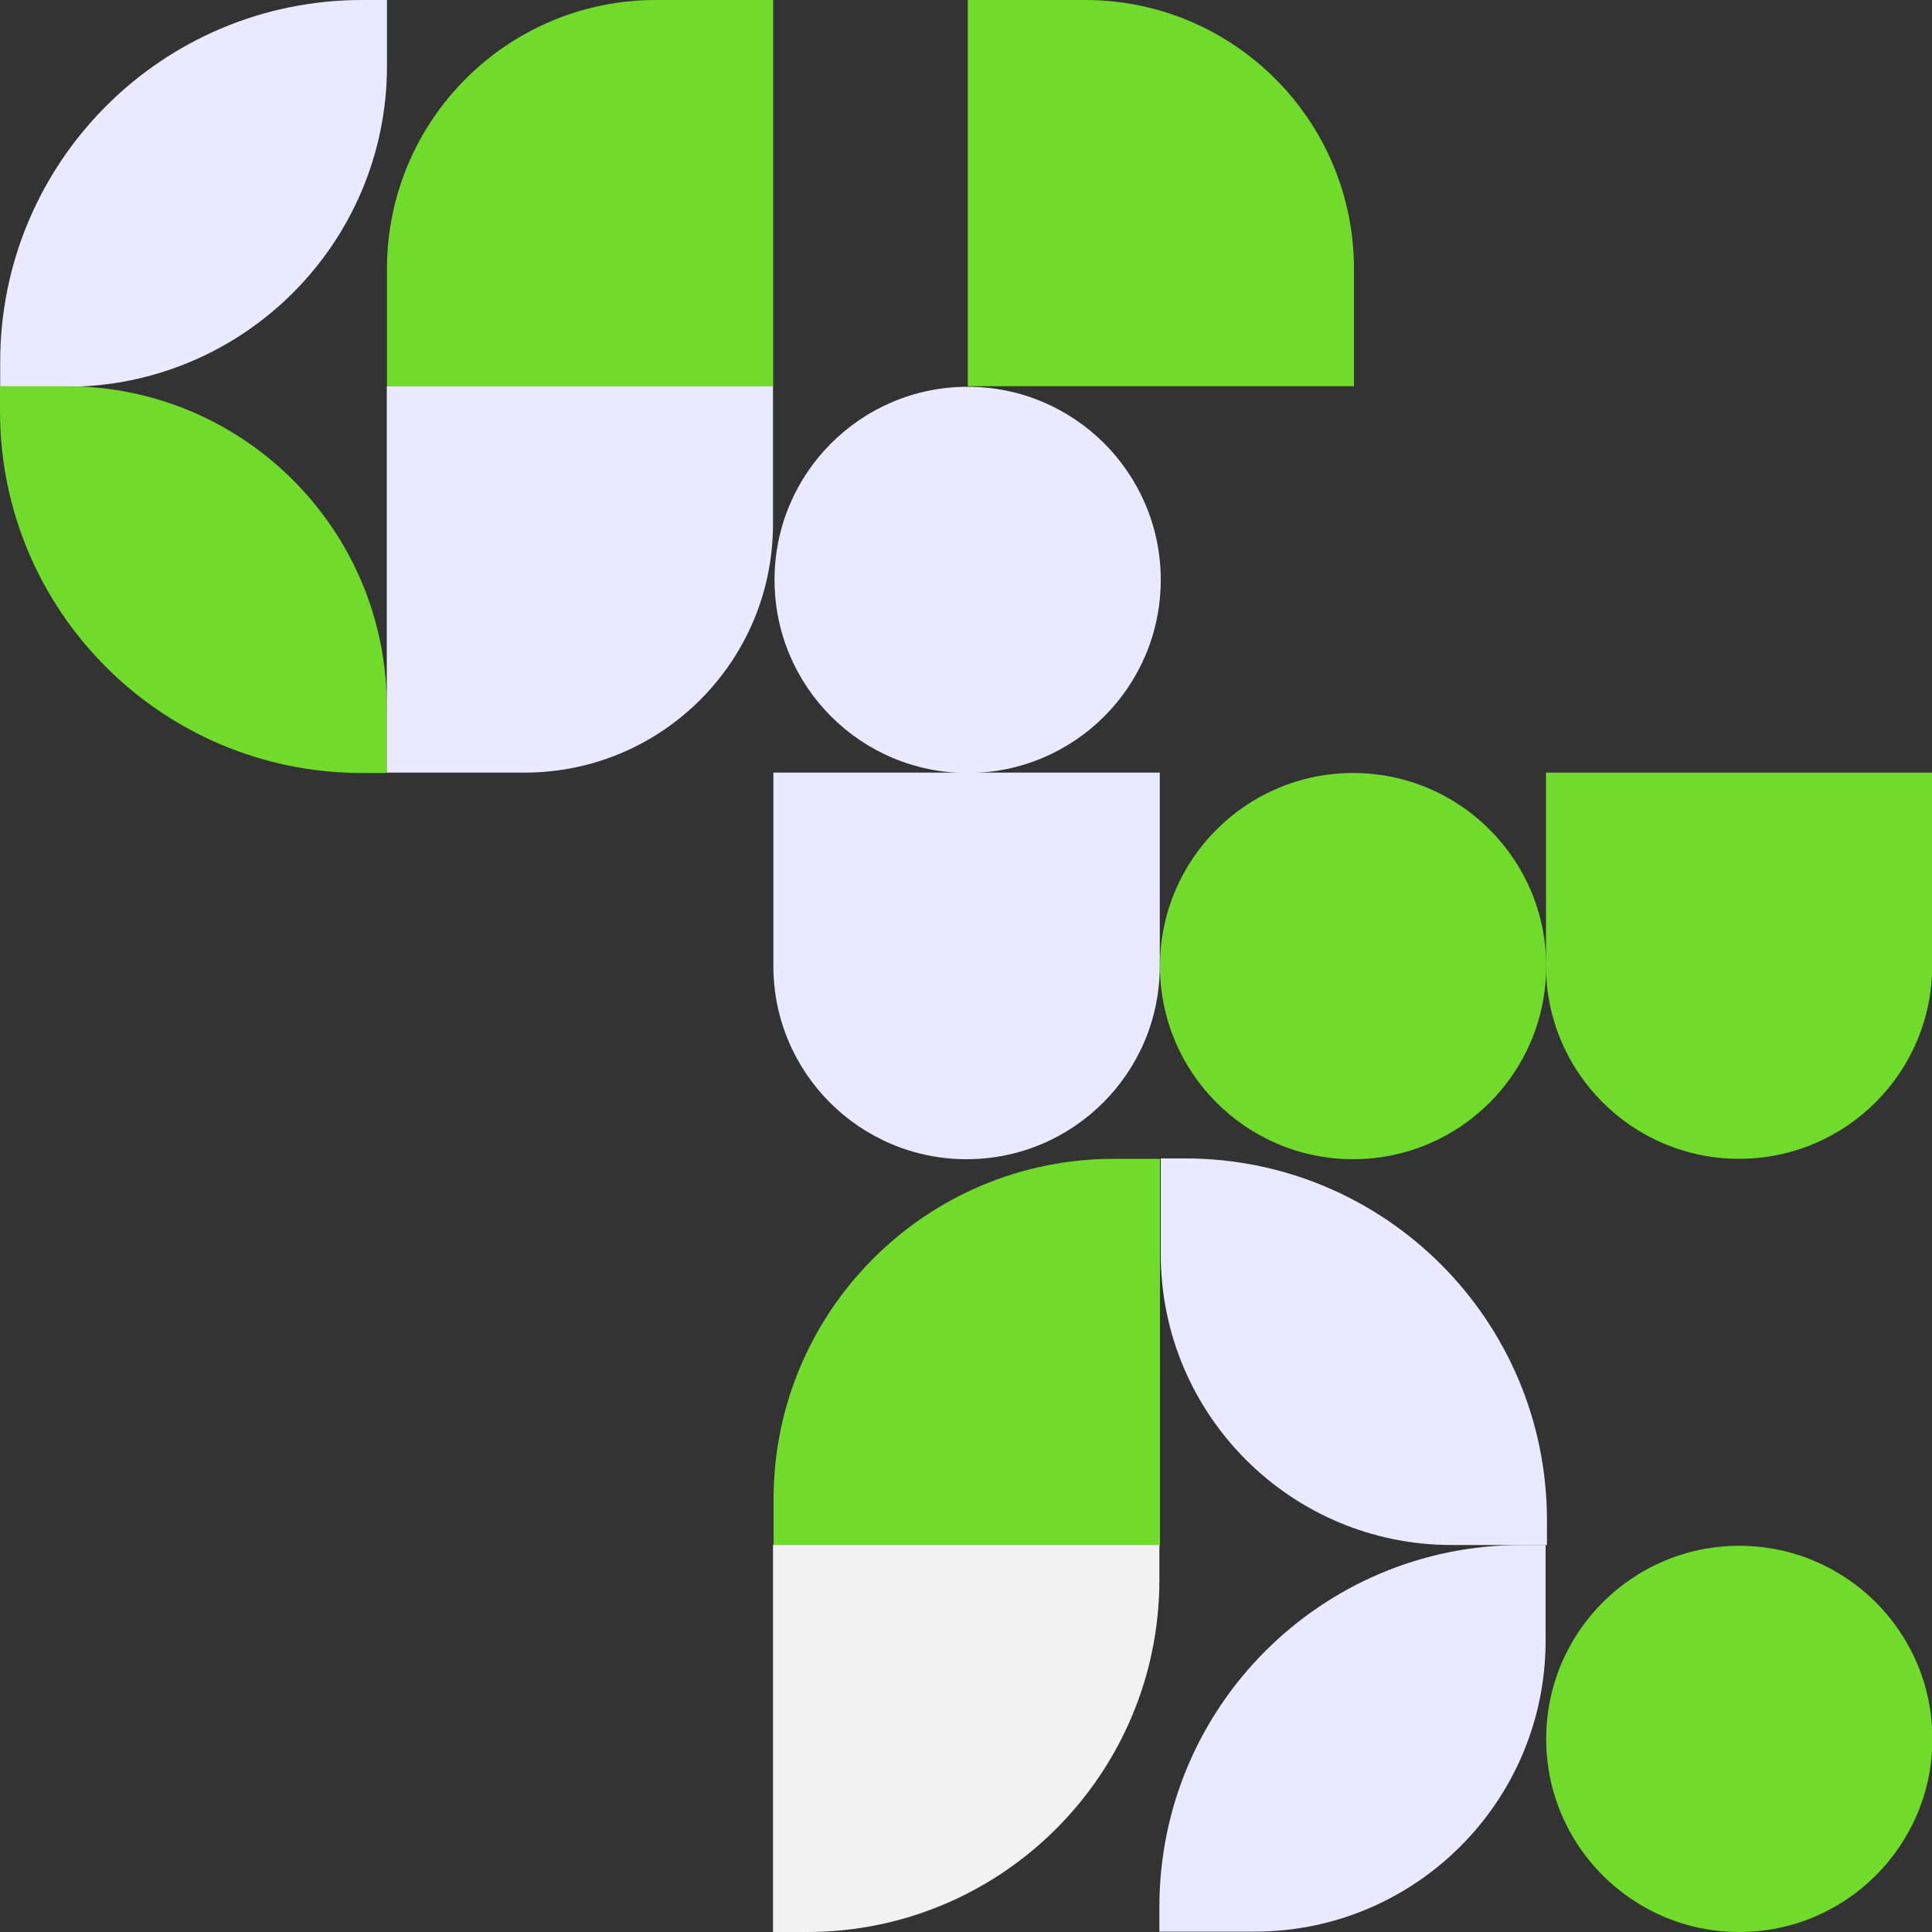 <svg width="589" height="589" viewBox="0 0 589 589" fill="none" xmlns="http://www.w3.org/2000/svg">
<rect x="0" y="0" width="589" height="589" fill="#333333" stroke="none"/>
<g clip-path="url(#clip0_190_634)">
<path d="M0.059 110.32C0.059 49.392 49.451 0 110.379 0H117.977V20.085C117.977 74.117 74.176 117.918 20.144 117.918H0.059V110.32Z" fill="#EBE9FF"/>
<path d="M117.977 81.989C117.977 36.708 154.684 0 199.965 0H235.718V117.741H117.977V81.989Z" fill="#71DB2B"/>
<path d="M330.794 0C376.076 0 412.783 36.708 412.783 81.989V117.741L295.042 117.741V0L330.794 0Z" fill="#71DB2B"/>
<path d="M0 117.741H20.262C74.196 117.741 117.918 161.463 117.918 215.397V235.659H110.32C49.392 235.659 0 186.267 0 125.339V117.741Z" fill="#71DB2B"/>
<path d="M117.917 117.741H235.659V159.796C235.659 201.629 201.746 235.541 159.913 235.541H117.917V117.741Z" fill="#EBE9FF"/>
<path d="M235.776 235.541H353.576V294.5C353.576 327.029 327.206 353.4 294.676 353.4C262.147 353.4 235.776 327.029 235.776 294.5V235.541Z" fill="#EBE9FF"/>
<path d="M353.636 353.282H339.618C282.3 353.282 235.836 399.747 235.836 457.064V471.2H353.636V353.282Z" fill="#71DB2B"/>
<path d="M235.659 471.023H353.459V481.567C353.459 540.901 305.36 589 246.026 589H235.659V471.023Z" fill="#F2F2F2"/>
<path d="M353.459 581.343C353.459 520.415 402.851 471.023 463.779 471.023H471.2V500.179C471.2 549.168 431.486 588.882 382.497 588.882H353.459V581.343Z" fill="#EBE9FF"/>
<path d="M471.612 463.484C471.612 402.556 422.221 353.164 361.293 353.164H353.871V382.32C353.871 431.309 393.585 471.023 442.575 471.023H471.612V463.484Z" fill="#EBE9FF"/>
<path d="M471.318 235.541H589.059V294.412C589.059 326.925 562.702 353.282 530.189 353.282C497.676 353.282 471.318 326.925 471.318 294.412V235.541Z" fill="#71DB2B"/>
<circle cx="412.506" cy="294.53" r="58.87" transform="rotate(-180 412.506 294.53)" fill="#71DB2B"/>
<circle cx="295.001" cy="176.789" r="58.87" transform="rotate(-180 295.001 176.789)" fill="#EBE9FF"/>
<circle cx="530.248" cy="530.129" r="58.87" transform="rotate(-180 530.248 530.129)" fill="#71DB2B"/>
</g>
<defs>
<clipPath id="clip0_190_634">
<rect width="589" height="589" fill="white"/>
</clipPath>
</defs>
</svg>
